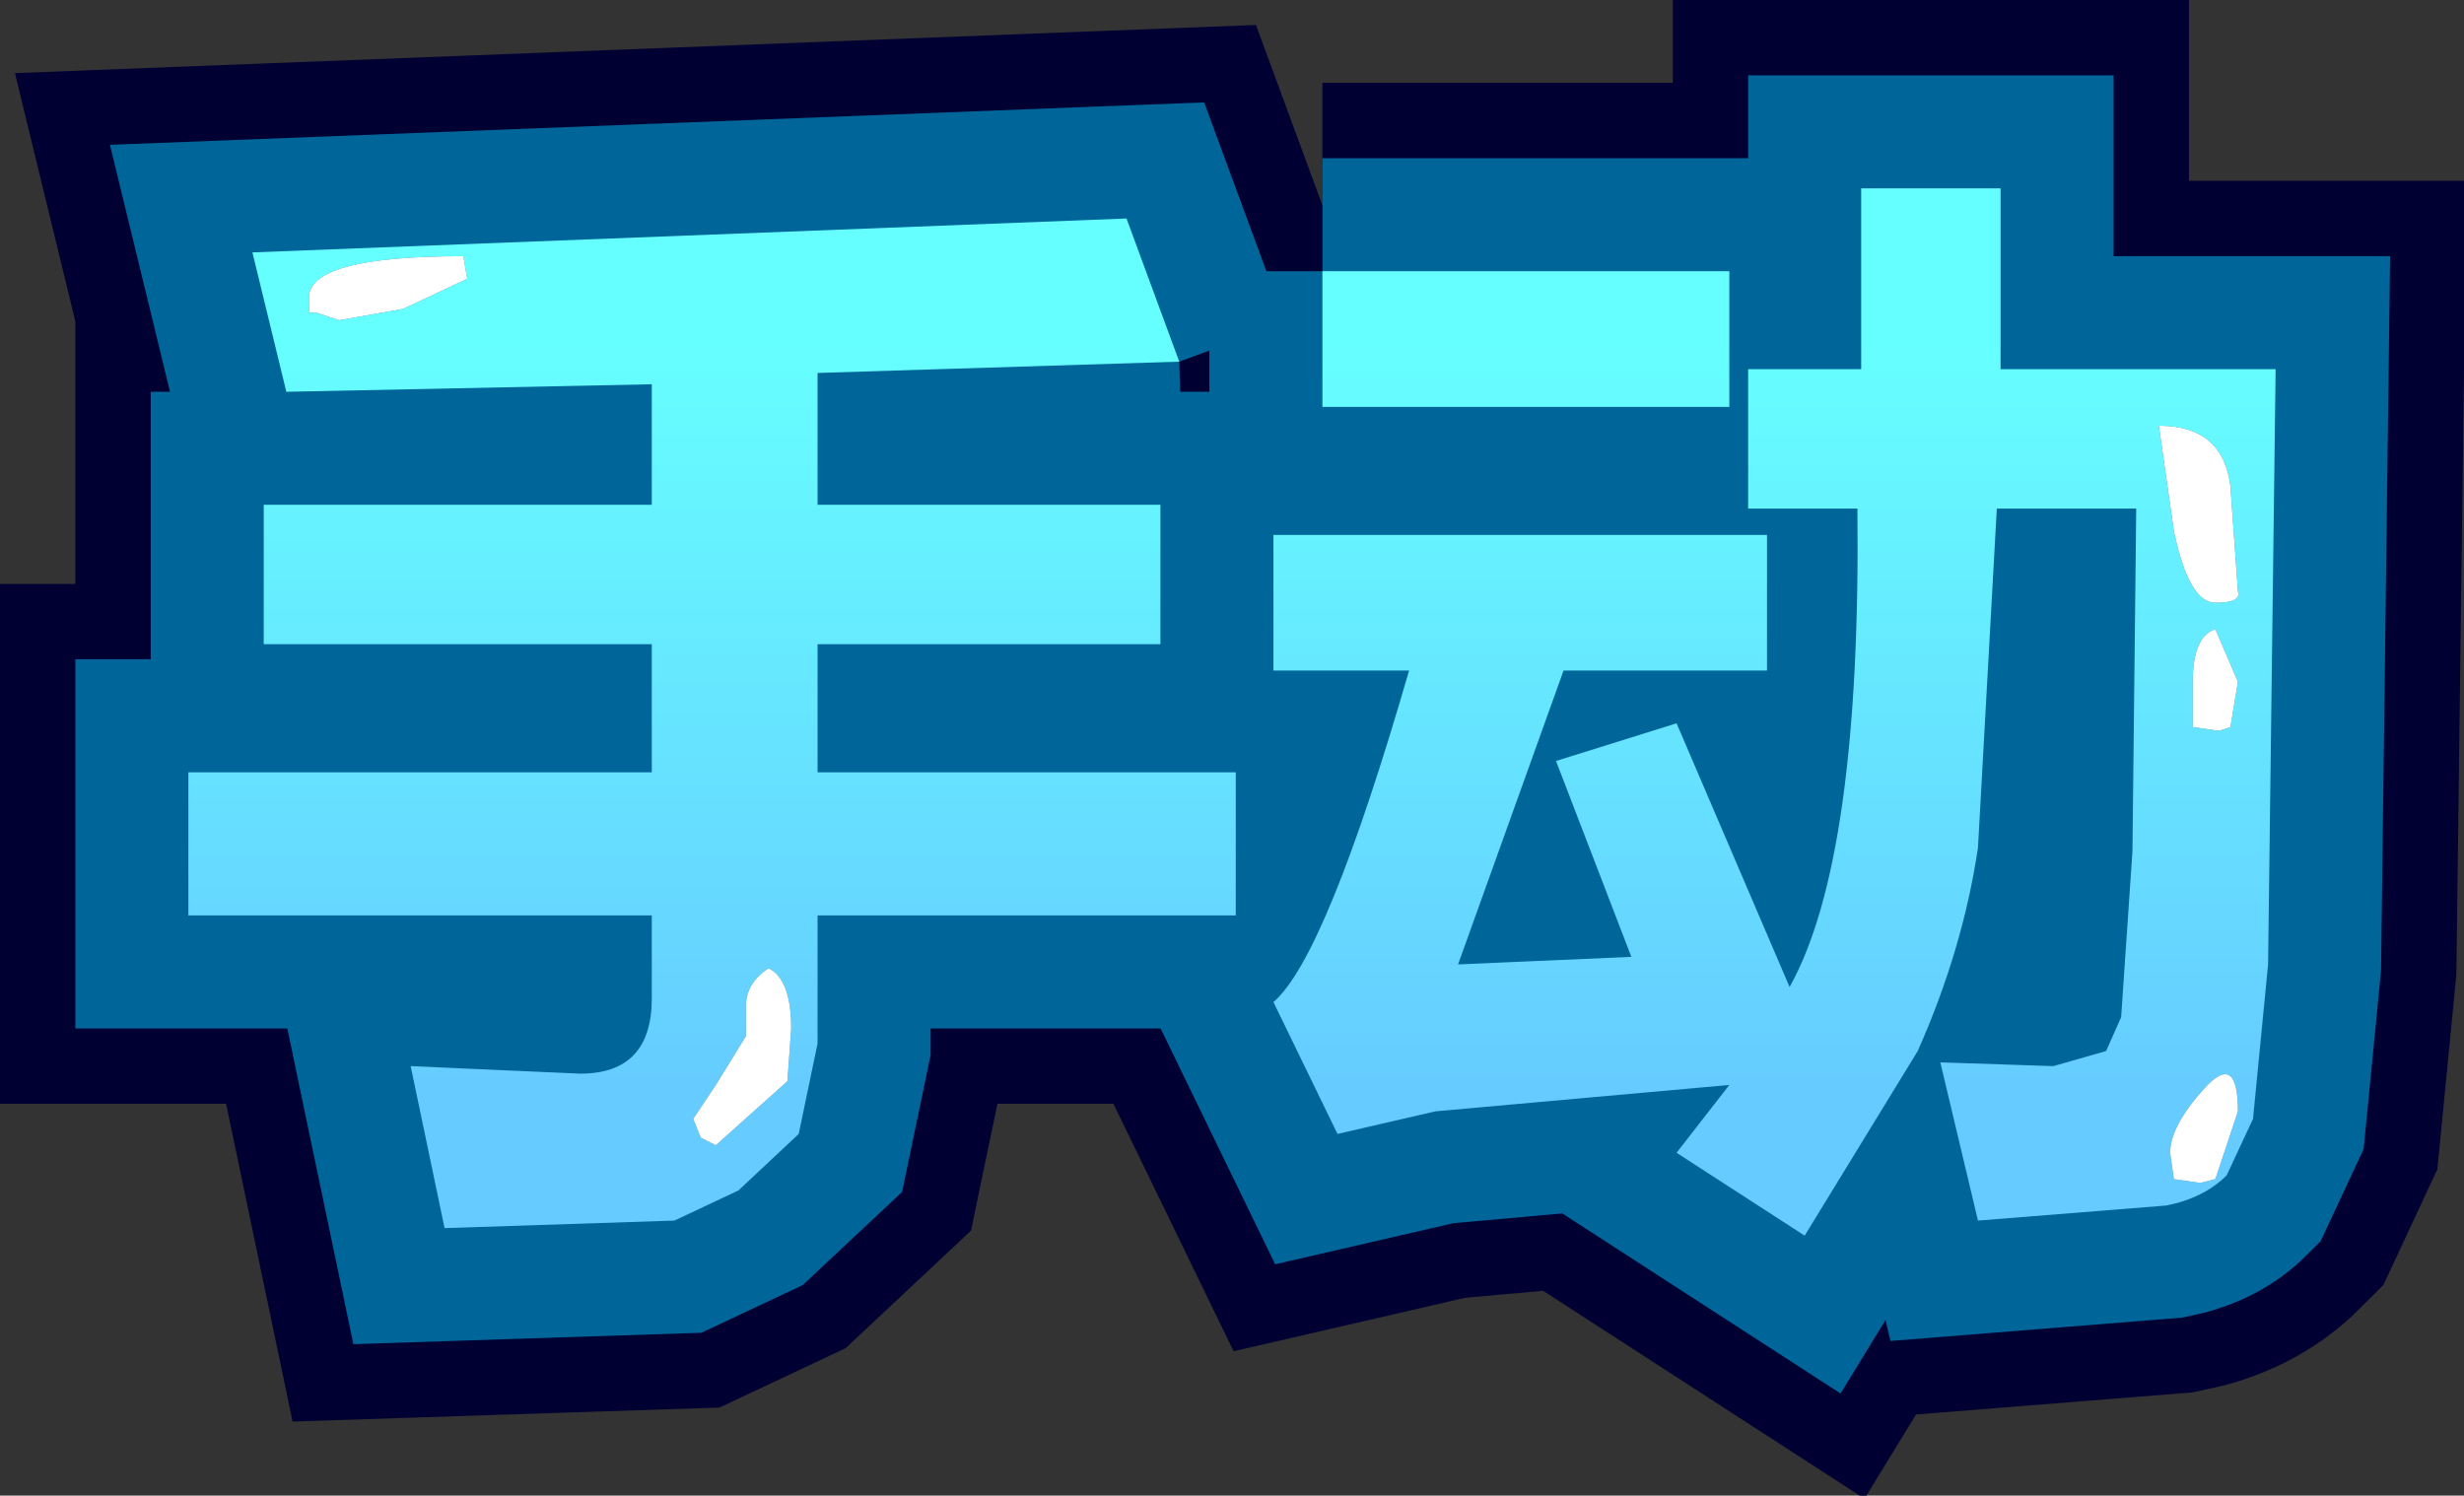 <?xml version="1.0" encoding="UTF-8" standalone="no"?>
<svg xmlns:xlink="http://www.w3.org/1999/xlink" height="19.85px" width="32.7px" xmlns="http://www.w3.org/2000/svg">
  <rect width="100%" height="100%" fill="#333333" stroke="none"/>
  <g transform="matrix(1.0, 0.0, 0.0, 1.0, -9.45, -16.3)">
    <path d="M25.1 21.1 L20.3 21.25 20.3 23.0 24.85 23.0 24.85 24.85 20.3 24.85 20.3 26.55 25.85 26.55 25.85 28.45 20.3 28.45 20.3 30.15 20.05 31.35 19.25 32.1 18.4 32.5 15.35 32.6 14.9 30.45 17.15 30.55 Q18.1 30.55 18.1 29.55 L18.1 28.45 11.95 28.45 11.95 26.55 18.1 26.55 18.1 24.85 12.95 24.85 12.95 23.0 18.1 23.0 18.1 21.4 13.25 21.5 12.8 19.65 24.4 19.2 25.1 21.1 M27.0 19.9 L32.4 19.9 32.4 21.7 27.0 21.7 27.0 19.9 M32.65 21.2 L34.15 21.2 34.15 18.8 36.0 18.8 36.0 21.2 39.65 21.2 39.55 29.1 39.35 31.15 39.0 31.9 Q38.7 32.2 38.2 32.3 L35.7 32.5 35.2 30.4 36.7 30.45 37.4 30.25 37.6 29.8 37.75 27.6 37.8 23.05 35.95 23.05 35.7 27.55 Q35.5 28.9 34.9 30.25 L33.4 32.7 31.7 31.6 32.4 30.7 28.5 31.05 27.2 31.35 26.35 29.6 Q27.05 29.0 28.15 25.2 L26.35 25.2 26.35 23.4 32.9 23.4 32.9 25.2 30.2 25.2 28.8 29.1 31.1 29.0 30.1 26.4 31.7 25.9 33.2 29.4 Q34.15 27.7 34.1 23.05 L32.65 23.05 32.65 21.2" fill="url(#gradient0)" fill-rule="evenodd" stroke="none"/>
    <path d="M25.1 21.1 L20.3 21.25 20.3 23.0 24.85 23.0 24.85 24.85 20.3 24.85 20.3 26.55 25.85 26.55 25.85 28.45 20.3 28.45 20.3 30.15 20.05 31.35 19.25 32.1 18.4 32.5 15.35 32.6 14.9 30.45 17.15 30.55 Q18.1 30.55 18.1 29.55 L18.1 28.45 11.95 28.45 11.95 26.55 18.1 26.55 18.1 24.85 12.95 24.85 12.95 23.0 18.1 23.0 18.1 21.4 13.25 21.5 12.8 19.65 24.4 19.2 25.1 21.1 M27.0 19.9 L32.4 19.9 32.4 21.7 27.0 21.7 27.0 19.9 M32.65 21.2 L34.15 21.2 34.15 18.8 36.0 18.8 36.0 21.2 39.65 21.2 39.55 29.1 39.35 31.15 39.0 31.9 Q38.7 32.2 38.2 32.3 L35.7 32.5 35.2 30.4 36.7 30.45 37.4 30.25 37.6 29.8 37.75 27.6 37.8 23.05 35.95 23.05 35.7 27.55 Q35.5 28.9 34.9 30.25 L33.4 32.7 31.7 31.6 32.4 30.7 28.5 31.05 27.2 31.35 26.35 29.6 Q27.05 29.0 28.15 25.2 L26.35 25.2 26.35 23.4 32.9 23.4 32.9 25.2 30.2 25.2 28.8 29.1 31.1 29.0 30.1 26.4 31.7 25.9 33.2 29.4 Q34.15 27.7 34.1 23.05 L32.65 23.05 32.65 21.2 Z" fill="none" stroke="#000033" stroke-linecap="butt" stroke-linejoin="miter-clip" stroke-miterlimit="3.0" stroke-width="5.0"/>
    <path d="M25.1 21.1 L20.3 21.25 20.3 23.0 24.85 23.0 24.85 24.85 20.3 24.85 20.3 26.55 25.85 26.55 25.85 28.45 20.3 28.45 20.3 30.15 20.05 31.35 19.25 32.1 18.4 32.5 15.35 32.6 14.9 30.45 17.15 30.55 Q18.1 30.55 18.1 29.55 L18.1 28.45 11.95 28.45 11.95 26.55 18.1 26.55 18.1 24.85 12.95 24.85 12.95 23.0 18.1 23.0 18.1 21.4 13.25 21.5 12.8 19.65 24.4 19.2 25.1 21.1 M27.0 19.9 L32.4 19.9 32.4 21.7 27.0 21.7 27.0 19.9 M32.65 23.05 L32.65 21.2 34.15 21.2 34.15 18.8 36.0 18.8 36.0 21.2 39.65 21.2 39.55 29.1 39.35 31.15 39.0 31.9 Q38.7 32.2 38.2 32.3 L35.7 32.5 35.2 30.4 36.7 30.45 37.4 30.25 37.6 29.8 37.75 27.6 37.8 23.05 35.95 23.05 35.7 27.55 Q35.5 28.9 34.9 30.25 L33.4 32.7 31.7 31.6 32.4 30.7 28.5 31.05 27.2 31.35 26.35 29.6 Q27.05 29.0 28.15 25.2 L26.35 25.2 26.35 23.4 32.9 23.4 32.9 25.2 30.2 25.2 28.8 29.1 31.1 29.0 30.1 26.4 31.7 25.9 33.2 29.4 Q34.15 27.7 34.1 23.05 L32.65 23.05" fill="url(#gradient1)" fill-rule="evenodd" stroke="none"/>
    <path d="M25.1 21.1 L20.3 21.25 20.3 23.0 24.85 23.0 24.85 24.85 20.3 24.85 20.3 26.55 25.85 26.55 25.85 28.45 20.3 28.45 20.3 30.15 20.05 31.35 19.25 32.1 18.4 32.5 15.35 32.6 14.9 30.45 17.15 30.55 Q18.1 30.55 18.1 29.55 L18.1 28.45 11.95 28.45 11.95 26.55 18.1 26.55 18.1 24.85 12.95 24.85 12.95 23.0 18.1 23.0 18.1 21.4 13.25 21.5 12.8 19.65 24.4 19.2 25.1 21.1 M27.0 19.9 L32.4 19.9 32.4 21.7 27.0 21.7 27.0 19.9 M32.65 23.05 L32.65 21.2 34.15 21.2 34.15 18.8 36.0 18.8 36.0 21.2 39.65 21.2 39.55 29.1 39.35 31.15 39.0 31.9 Q38.7 32.2 38.2 32.3 L35.7 32.5 35.2 30.4 36.7 30.45 37.4 30.25 37.6 29.8 37.75 27.6 37.8 23.05 35.95 23.05 35.7 27.55 Q35.5 28.9 34.9 30.25 L33.4 32.7 31.7 31.6 32.4 30.7 28.5 31.05 27.2 31.35 26.35 29.6 Q27.05 29.0 28.15 25.2 L26.35 25.2 26.35 23.4 32.9 23.4 32.9 25.2 30.2 25.2 28.8 29.1 31.1 29.0 30.1 26.4 31.7 25.9 33.2 29.4 Q34.15 27.7 34.1 23.05 L32.65 23.05 Z" fill="none" stroke="#006699" stroke-linecap="butt" stroke-linejoin="miter-clip" stroke-miterlimit="3.0" stroke-width="3.0"/>
    <path d="M25.1 21.1 L20.3 21.25 20.3 23.0 24.85 23.0 24.85 24.85 20.3 24.85 20.3 26.55 25.85 26.55 25.85 28.45 20.3 28.45 20.3 30.15 20.05 31.35 19.25 32.1 18.4 32.5 15.35 32.6 14.9 30.45 17.15 30.55 Q18.1 30.55 18.1 29.55 L18.1 28.45 11.95 28.45 11.95 26.55 18.1 26.55 18.1 24.85 12.95 24.85 12.95 23.0 18.1 23.0 18.1 21.4 13.25 21.5 12.8 19.65 24.4 19.2 25.1 21.1 M27.0 19.9 L32.4 19.9 32.4 21.7 27.0 21.7 27.0 19.9 M32.65 21.2 L34.15 21.2 34.15 18.8 36.0 18.8 36.0 21.2 39.65 21.2 39.55 29.1 39.35 31.15 39.0 31.9 Q38.7 32.2 38.2 32.3 L35.7 32.5 35.2 30.4 36.7 30.45 37.4 30.25 37.6 29.8 37.75 27.6 37.8 23.05 35.95 23.05 35.7 27.55 Q35.5 28.9 34.9 30.25 L33.4 32.7 31.7 31.6 32.4 30.7 28.5 31.05 27.2 31.35 26.35 29.6 Q27.05 29.0 28.15 25.2 L26.35 25.2 26.35 23.4 32.9 23.4 32.9 25.2 30.2 25.2 28.8 29.1 31.1 29.0 30.1 26.4 31.7 25.9 33.2 29.4 Q34.15 27.7 34.1 23.05 L32.65 23.05 32.65 21.2 M38.25 31.6 L38.3 31.95 38.65 32.0 38.85 31.95 39.15 31.05 Q39.15 30.25 38.7 30.75 38.25 31.25 38.25 31.6 M38.55 25.35 L38.55 25.95 38.9 26.0 39.05 25.95 39.15 25.35 38.85 24.65 Q38.55 24.75 38.55 25.35 M19.9 30.65 L19.95 29.95 Q19.95 29.3 19.65 29.15 19.35 29.35 19.35 29.65 L19.35 30.05 18.95 30.7 18.65 31.15 18.75 31.4 18.95 31.5 19.9 30.65 M13.55 20.25 L13.55 20.45 13.65 20.45 13.95 20.55 14.8 20.4 15.65 20.0 15.6 19.7 Q13.55 19.7 13.55 20.25 M38.1 21.95 L38.3 23.35 Q38.5 24.3 38.85 24.3 39.2 24.3 39.15 24.15 L39.05 22.75 Q38.95 21.95 38.1 21.95" fill="url(#gradient2)" fill-rule="evenodd" stroke="none"/>
    <path d="M38.1 21.95 Q38.95 21.95 39.05 22.75 L39.15 24.15 Q39.2 24.3 38.85 24.3 38.5 24.3 38.3 23.35 L38.1 21.95 M13.55 20.25 Q13.55 19.7 15.6 19.7 L15.65 20.0 14.8 20.4 13.95 20.55 13.65 20.45 13.55 20.45 13.55 20.25 M19.9 30.65 L18.95 31.5 18.75 31.4 18.65 31.15 18.95 30.7 19.35 30.05 19.35 29.65 Q19.35 29.35 19.65 29.15 19.95 29.3 19.95 29.95 L19.9 30.65 M38.55 25.35 Q38.55 24.75 38.85 24.65 L39.15 25.35 39.05 25.95 38.9 26.0 38.55 25.95 38.55 25.35 M38.25 31.6 Q38.25 31.25 38.7 30.75 39.15 30.25 39.15 31.05 L38.85 31.95 38.65 32.0 38.3 31.95 38.25 31.6" fill="#ffffff" fill-rule="evenodd" stroke="none"/>
  </g>
  <defs>
    <linearGradient gradientTransform="matrix(0.0, -0.006, 0.008, 0.0, 19.05, 25.75)" gradientUnits="userSpaceOnUse" id="gradient0" spreadMethod="pad" x1="-819.2" x2="819.2">
      <stop offset="0.0" stop-color="#66ccff"/>
      <stop offset="1.0" stop-color="#66ffff"/>
    </linearGradient>
    <linearGradient gradientTransform="matrix(0.0, -0.006, 0.008, 0.0, 19.05, 25.75)" gradientUnits="userSpaceOnUse" id="gradient1" spreadMethod="pad" x1="-819.2" x2="819.2">
      <stop offset="0.0" stop-color="#66ccff"/>
      <stop offset="1.0" stop-color="#66ffff"/>
    </linearGradient>
    <linearGradient gradientTransform="matrix(0.0, -0.006, 0.008, 0.0, 19.05, 25.75)" gradientUnits="userSpaceOnUse" id="gradient2" spreadMethod="pad" x1="-819.2" x2="819.2">
      <stop offset="0.0" stop-color="#66ccff"/>
      <stop offset="1.0" stop-color="#66ffff"/>
    </linearGradient>
  </defs>
</svg>
